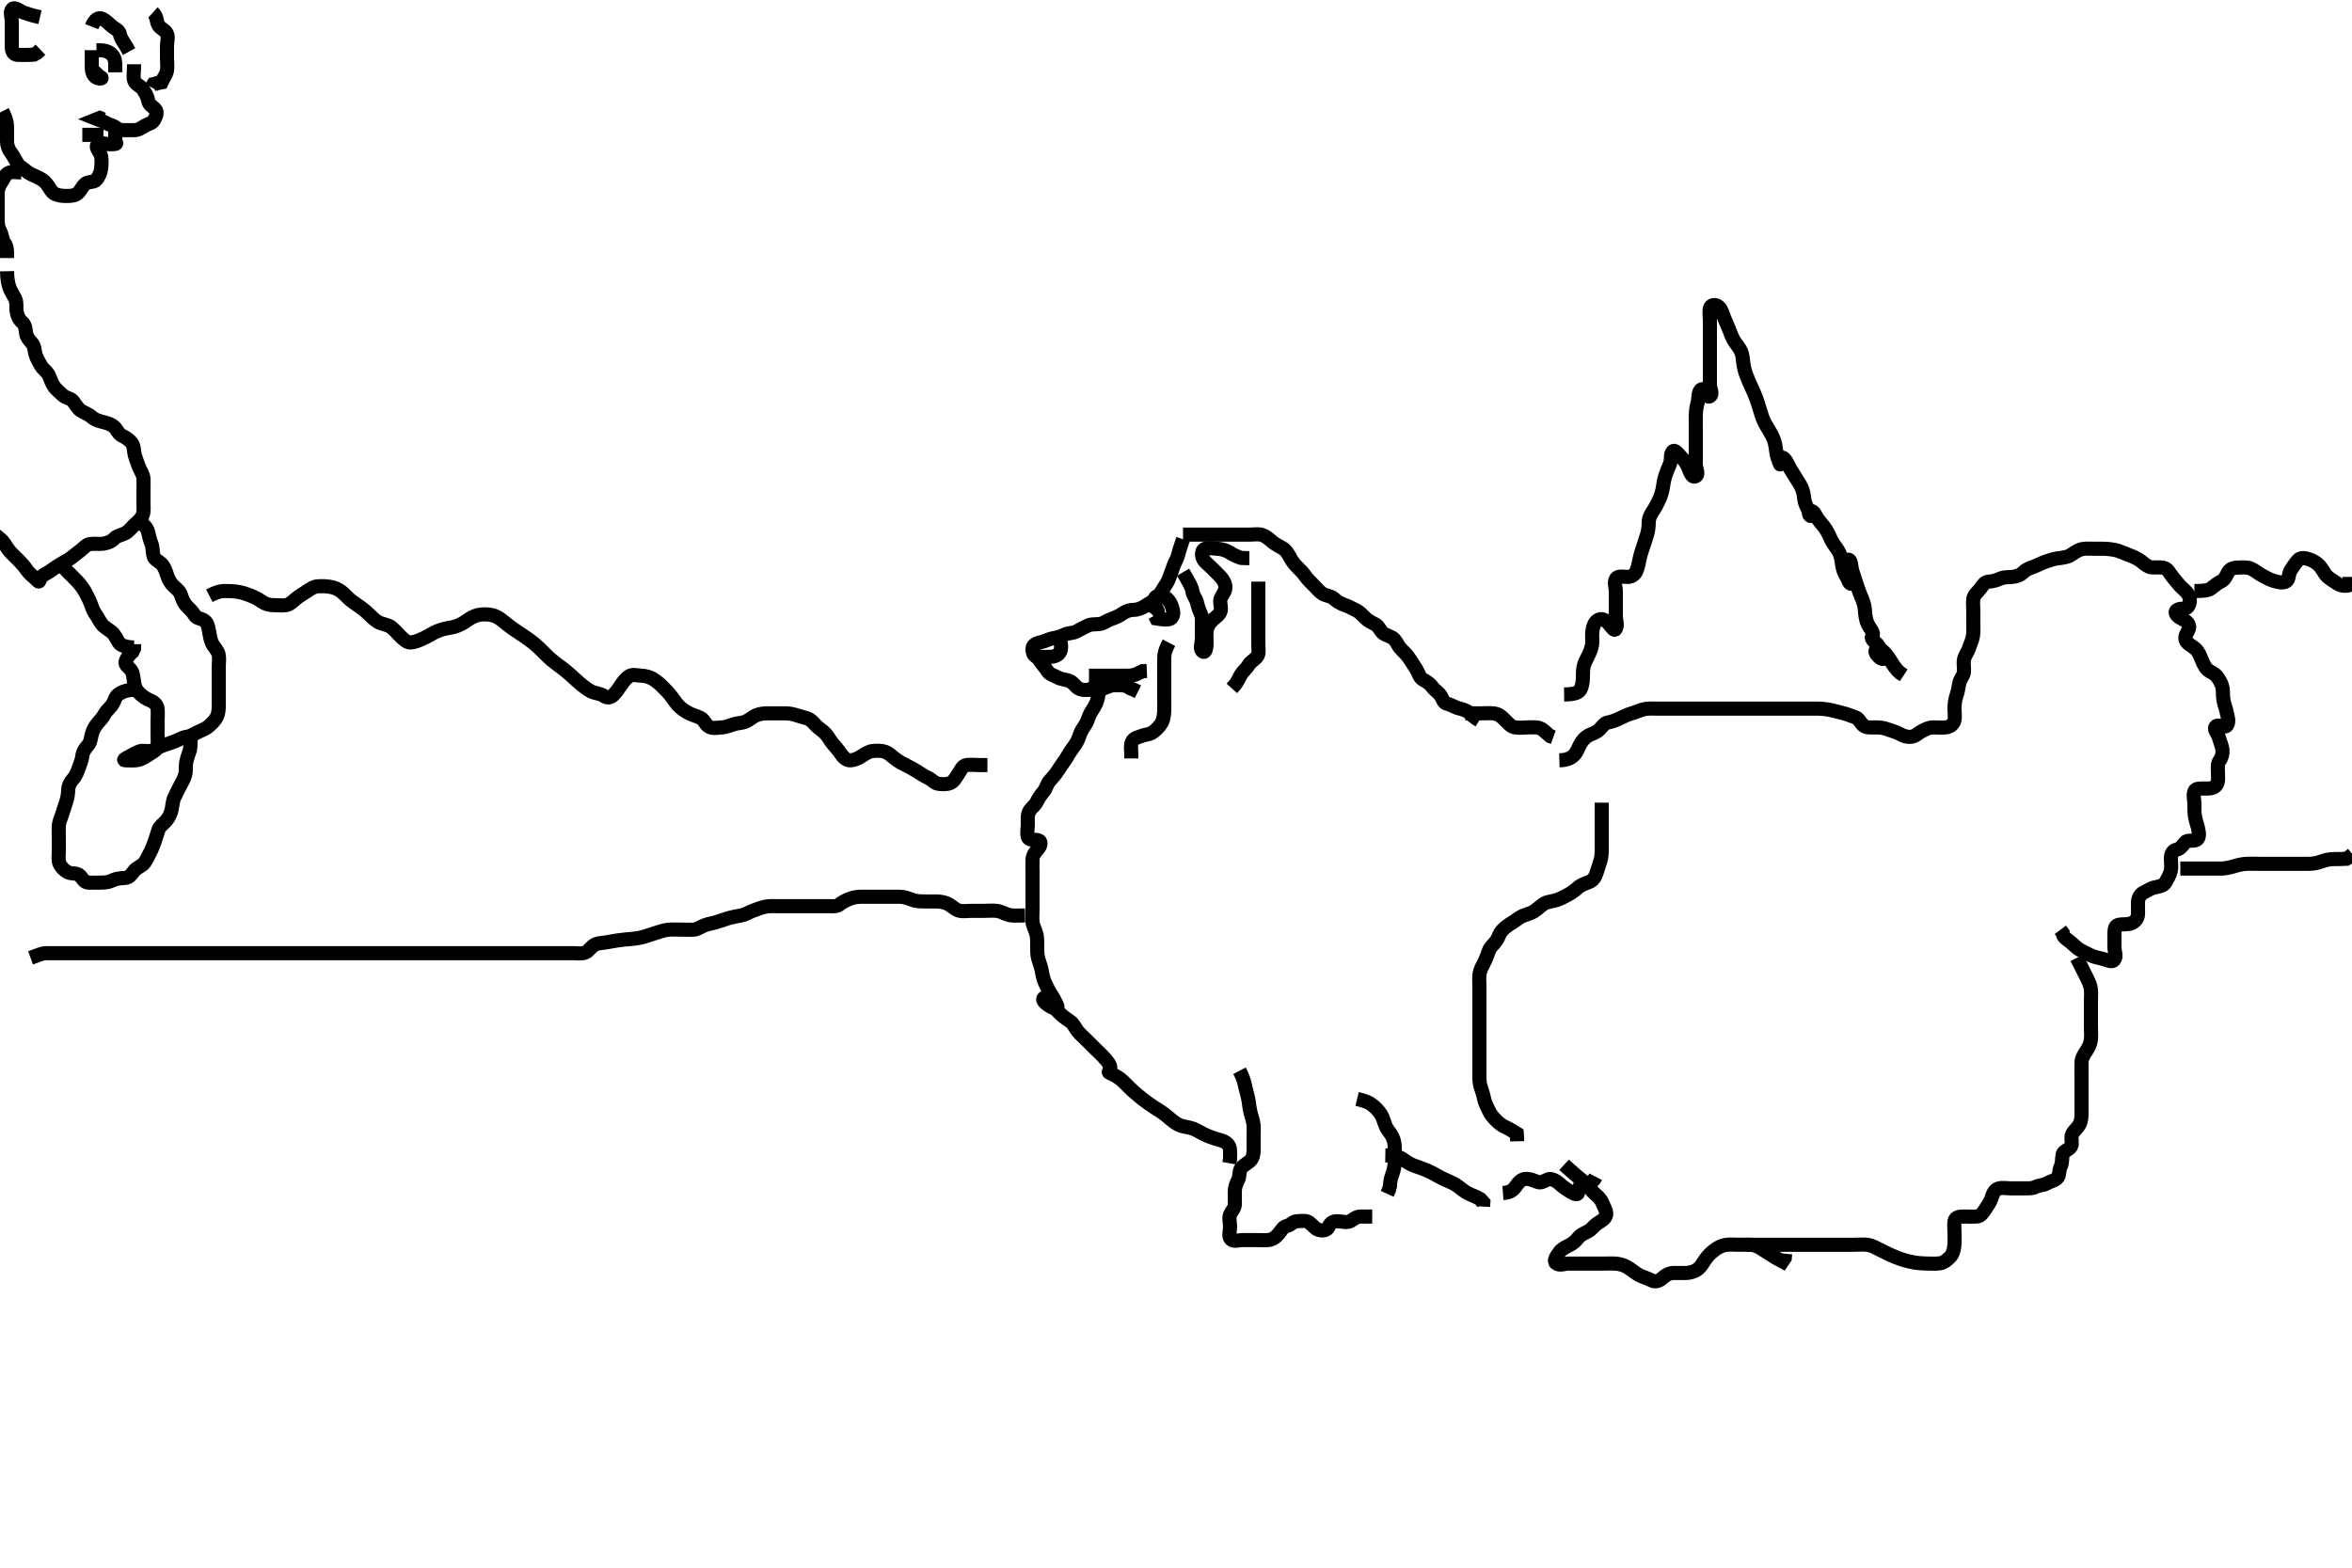 <svg width="500" height="333.333" xmlns="http://www.w3.org/2000/svg" xmlns:svg="http://www.w3.org/2000/svg" xmlns:xlink="http://www.w3.org/1999/xlink">
 <!-- Created with SVG-edit - http://svg-edit.googlecode.com/ -->
 <g display="inline" class="layer">
  <title>Layer 1</title>
  <path t="0,179,186,186,195,203,203,211,211,219,226,226,587,587,707,707,882,882,921,921,929,1059,1131,1194,1195,1290,1290,1306,1322,1323,1395,1443,1443,1467,1490,1514,1515,1602,1650,1700,1700,1771,1826,1962,1962,1994,1994,2498,2738,2778,2818,2833,2857,2857,2881,2969,3018,3043,3201,3258,3267,3275,3282" d="M251.5,114.667C250.925,116.303 250.655,117.165 250.447,118.014C250.223,118.931 249.682,119.671 249.447,120.424C249.166,121.325 248.847,122.012 248.553,122.909C248.273,123.765 247.766,124.405 247.2,125.319C246.778,126.001 246.354,126.84 245.743,127.362C245.07,127.937 244.299,128.227 243.385,128.865C242.786,129.284 241.9,129.656 241,129.667C240.1,129.677 239.317,129.978 238.615,130.468C237.866,130.99 237.151,131.305 236.257,131.614C235.298,131.946 234.732,132.511 233.864,132.656C232.861,132.823 232.113,132.622 231.257,133.019C230.345,133.443 229.528,133.878 228.9,134.241C228.13,134.687 227.143,134.53 226.3,134.951C225.638,135.281 224.788,135.55 223.864,135.703C222.991,135.847 222.308,136.311 221.3,136.545C220.552,136.719 219.557,137.018 219.5,137.867C219.439,138.764 219.782,139.624 220.6,139.667C221.499,139.714 222.3,139.685 223.2,139.667C224.101,139.649 225.098,139.338 225.415,138.467C225.723,137.617 225.5,136.667 225.333,135.833L224.584,135.951L224.064,136.641" id="svg_1" stroke-width="3" stroke="#000" fill="none"/>
  <path t="4221,4322,4347,4426,4426,4490,4594,4618,4627,4627,4675,4818,4818,4834,4930,4962,5139,5139,5170,5171,5218,5426,5450,5634" d="M220.5,139.667C221.584,141.381 222.25,141.949 222.667,142.667C223.087,143.392 224.032,143.601 224.8,144.019C225.641,144.477 226.539,144.49 227.3,144.752C228.08,145.02 228.608,145.998 229.3,146.381C230.124,146.839 231.1,146.667 232.021,146.667C232.984,146.666 233.723,146.771 234.615,146.383C235.356,146.06 236.2,145.671 237.1,145.667L238,145.667L238.9,145.667" id="svg_2" stroke-width="3" stroke="#000" fill="none"/>
  <path t="6995,7498,7618,7666,7770,7835,7858,7867,7891,7937,7938,7953,8258,8314,8322,8434,8546,8555,8555,8587,8595,8603,8614,8620,8635,8650,8714,8714,8722,8778,8867,8899,8899,8978,8979,9002,9003,9026,9042,9043,9052,9052,9067,9106,9107,9122,9146,9147,9156,9170,9193,9193,9242,9250,9258,9258,9266,9274,9289,9297,9313,9361,9361,9377,9402,9402,9418,9418,9434,9434,9547,9555,9564,9564,9571,9579,9596,9626,9643,9650,9666,9683,9842,9842,9850,9850,9857,9865,9865,10034,10035" d="M251.5,113.667C253.3,113.667 254.2,113.667 255.1,113.667C255.9,113.667 256.9,113.667 257.8,113.667C258.7,113.667 259.6,113.667 260.5,113.667C261.3,113.667 262.2,113.667 263.1,113.667C264,113.667 264.9,113.667 265.8,113.667C266.7,113.667 267.538,113.493 268.3,113.752C269.188,114.054 269.86,114.674 270.525,115.241C271.087,115.721 271.896,116.099 272.699,116.583C273.443,117.031 273.859,117.819 274.216,118.467C274.692,119.33 275.161,119.969 275.785,120.584C276.374,121.164 276.957,121.715 277.5,122.5C277.965,123.172 278.7,123.867 279.2,124.367C279.9,125.067 280.533,125.858 281.136,126.231C281.916,126.713 282.841,126.656 283.551,127.277C284.266,127.903 284.858,128.291 285.864,128.641C286.706,128.935 287.332,129.307 288.2,129.719C289.037,130.117 289.598,130.769 290.2,131.367C290.897,132.059 291.666,132.39 292.5,132.833C293.134,133.17 293.434,134.23 294.111,134.692C294.841,135.191 295.88,135.349 296.416,135.952C296.994,136.602 297.203,137.368 297.9,138.067C298.599,138.768 299.139,139.276 299.7,140.151C300.131,140.822 300.664,141.601 301.064,142.256C301.59,143.118 301.765,144.098 302.5,144.5C303.236,144.902 303.979,145.328 304.475,146.056C304.928,146.722 305.728,147.147 306.216,147.836C306.724,148.552 306.787,149.488 307.7,149.668C308.501,149.826 309.235,150.392 310.153,150.614C310.836,150.779 311.743,151.024 312.5,151.667L313.021,152.167L313.821,152.767L314.479,153.167" id="svg_3" stroke-width="3" stroke="#000" fill="none"/>
  <path t="12259,12378,12627,12651,12898,12898,12914,12931,12948,12948,13105,13106,13177,13177,13241,13274,13274,13315,13841,13841" d="M244.5,128.667C246.064,129.277 246.362,130.224 246,129.625C245.477,128.761 245.04,127.785 245.614,127.024C246.101,126.378 247.414,126.72 247.979,127.208C248.734,127.86 249.076,128.658 249.333,129.667C249.528,130.43 249.381,131.497 248.5,131.667C247.756,131.81 246.852,131.662 245.833,131.5L245.503,130.865" id="svg_4" stroke-width="3" stroke="#000" fill="none"/>
  <path t="16308,16354,16354,16362,16362,16371,16371,16379,16379,16387,16387,16394,16394,16402,16402,16417,16418,16427,16427,16434,16442,16457,16474,16474,16474,16602,16611,16635,16644,16645,16662,16669" d="M248.5,136.667C247.536,138.503 247.501,139.268 247.5,140.267C247.499,141.067 247.5,142.067 247.5,142.867C247.5,143.867 247.5,144.667 247.5,145.667C247.5,146.456 247.5,147.5 247.5,148.292C247.5,149.152 247.521,150.071 247.499,151.067C247.481,151.867 247.36,152.904 246.979,153.625C246.58,154.381 245.907,155.033 245.278,155.545C244.512,156.169 243.69,156.131 242.984,156.383C242.038,156.72 240.989,156.897 240.622,157.767C240.268,158.603 240.5,159.467 240.5,160.367L240.5,161.267" id="svg_5" stroke-width="3" stroke="#000" fill="none"/>
  <path t="17979,18162,18179,18187,18203,18203,18214,18233,18266,18274,18274,18290,18306,18322,18339,18347,18387,18570,18619,18635,18645,18651,18667,18668,18802,18826,18827,18842,18852,18898,18906,18931,18941,19194,19202,19210,19218,19219,19227,19227,19227,19235,19247,19247,19370,19371,19394,19411,19419,19429,19435,19436,19436,19445,19445,19451,19451,19462,19468,19478" d="M251.5,121.667C252.889,124.031 253.375,124.871 253.5,125.767C253.627,126.673 254.255,127.206 254.479,128.167C254.683,129.044 254.942,129.778 255.333,130.667C255.623,131.324 255.5,132.267 255.5,133.167C255.5,134.067 255.5,134.967 255.5,135.867C255.5,136.767 254.928,138.107 255.721,138.545C256.386,138.912 256.5,137.467 256.5,136.567C256.5,135.667 256.374,134.851 256.557,133.91C256.737,132.987 257.2,132.371 257.889,131.728C258.496,131.162 259.318,130.672 259.499,129.865C259.695,128.988 259.185,128 259.521,127.188C259.828,126.445 260.526,125.806 260.5,124.833C260.479,124.038 260.077,123.327 259.479,122.667C258.999,122.136 258.136,121.303 257.5,120.667C256.9,120.067 256.169,119.559 255.785,118.867C255.328,118.042 255.491,116.855 256.204,116.671C257.142,116.43 258.043,116.645 258.751,116.677C259.734,116.722 260.69,117.024 261.383,117.468C262.153,117.962 262.847,118.309 263.864,118.631L264.7,118.667L265.6,118.667" id="svg_6" stroke-width="3" stroke="#000" fill="none"/>
  <path t="20059,20121,20130,20138,20138,20147,20147,20155,20163,20171,20171,20179,20187,20195,20202,20210,20218,20234,20234,20251,20260,20260,20266,20276,20276,20282,20298,20322,20322" d="M267.5,123.667C267.5,124.468 267.5,125.303 267.5,126.324C267.5,127.071 267.5,128.065 267.5,128.831C267.5,129.91 267.5,130.767 267.5,131.667C267.5,132.467 267.5,133.367 267.5,134.267C267.5,135.167 267.5,136.067 267.5,136.967C267.5,137.867 267.702,138.85 267.329,139.467C266.861,140.243 265.845,140.673 265.452,141.367C264.993,142.175 264.192,142.788 263.785,143.467C263.344,144.203 263.064,145.067 262.4,145.767L261.857,146.367" id="svg_7" stroke-width="3" stroke="#000" fill="none"/>
  <path t="22451,22466,22475,22475,22483,22490,22490,22499,22499,22506,22515,22516,22531,22532,22555,22555,22571,22571,22587,22587,22595,22595,22602,22603,22610,22618,22626,22627,22634,22643,22643,22650,22666,22666,22698,22698,22730,22738,22794,22827,22835,22867,23026,23042,23050,23051,23066,23266,23275,23292,23292,23299,23310,23315,23323,23330,23339,23355,23491,23491,23499,23515,23532,23539,23770,23770,23778,23779,23787,23787,23795,23795,23803,23803,23811,23811,23811,23819,23819,23828,23829,23837,23837,23844,23954,23962,23970,23971,23980,23980,24074,24082,24092,24099,24099,24100,24108,24108,24115,24115,24123,24124,24346,24354,24354,24362,24363,24363,24371,24371,24371,24378,24387,24387,24506,24515,24626,24626,24626,24634,24635,24635,24643,24643,24643,24644,24650,24651,24651,24651,24660,24660,24660,24890,24890,24890,24898,24899,24899,24906,24907,24914,24915,24915,24915,24923,24923,24923,24923,25306,25306,25466,25579,25579,25595,25770" d="M233.5,147.667C233.415,148.553 233.102,149.513 232.699,150.183C232.245,150.936 231.655,151.776 231.416,152.552C231.176,153.33 230.811,154.024 230.204,154.91C229.68,155.676 229.507,156.447 229.143,157.319C228.843,158.036 228.179,158.898 227.8,159.419C227.164,160.294 226.834,161.037 226.3,161.783C225.829,162.441 225.315,163.159 224.9,163.841C224.32,164.794 223.729,165.299 223.111,166.067C222.51,166.812 222.373,167.699 221.889,168.267C221.254,169.012 220.723,169.805 220.416,170.467C220.013,171.336 219.16,171.782 218.785,172.552C218.36,173.427 218.501,174.183 218.5,175.256C218.499,176.167 218.249,177.104 218.505,177.962C218.731,178.725 219.823,178.468 220.699,178.668C221.499,178.851 221.232,179.882 220.699,180.467C220.042,181.186 219.543,181.864 219.5,182.767C219.457,183.666 219.5,184.467 219.5,185.367C219.5,186.267 219.5,187.167 219.5,188.067C219.5,188.967 219.5,189.867 219.5,190.767C219.5,191.667 219.5,192.467 219.5,193.367C219.5,194.267 219.402,195.173 219.511,196.077C219.622,197.006 220.081,197.663 220.333,198.667C220.528,199.443 220.499,200.5 220.5,201.292C220.501,202.152 220.462,202.894 220.721,203.867C220.939,204.685 221.349,205.664 221.475,206.467C221.6,207.264 221.841,208.274 222.111,208.867C222.572,209.88 222.954,210.674 223.5,211.5C223.943,212.171 224.32,212.905 224.721,213.766C225.084,214.544 224.305,214.56 223.685,214.231C222.783,213.75 221.208,212.737 221.961,212.139C222.23,211.926 222.911,213.077 223.667,213.833C224.153,214.319 224.667,214.849 225.479,215.645C225.995,216.151 226.844,216.731 227.479,217.167C228.289,217.723 228.508,218.521 229.111,219.267C229.641,219.922 230.257,220.424 230.985,221.152C231.521,221.688 232.101,222.268 232.899,223.065C233.479,223.646 234.058,224.141 234.738,224.91C235.376,225.631 236.096,226.343 236.039,227.231C236.003,227.782 235.29,227.879 236.062,228.208C236.564,228.422 237.602,228.958 238.264,229.503C238.92,230.042 239.696,230.871 240.109,231.271C240.766,231.909 241.26,232.365 242.143,233.088C242.798,233.624 243.493,234.155 244.195,234.657C245.158,235.346 245.737,235.686 246.458,236.146C247.511,236.817 248.093,237.328 248.7,237.841C249.491,238.511 250.069,238.975 250.9,239.305C251.677,239.613 252.549,239.597 253.667,240C254.204,240.194 255.035,240.701 255.662,241.018C256.656,241.522 257.379,241.789 258.104,242.031C259.13,242.373 260.103,242.51 260.781,243.067C261.57,243.714 261.5,244.667 261.5,245.552L261.489,246.481L261.333,247.333" id="svg_8" stroke-width="3" stroke="#000" fill="none"/>
  <path t="26267,26291,26291,26299,26299,26299,26310,26310,26315,26315,26316,26326,26327,26332,26332,26340,26402,26410,26410,26427,26450,26466,26483,26493,26493,26516,26523,26539,26554,26555,26571,26587,26594,26619,26674,26714,26754,26763,26794,26818,27066,27090,27098,27116,27116,27139,27274,27282,27291,27362,27491,27507,27515,27515,27531,27539,27618,27626,27674,27682,27698,27707,27707,27715,27818,27819,27850,27850,27874,27978,28146,28162,28162,28171,28234,28402,28418,28731,28738,28747,28754,28754" d="M263.5,227.667C264.475,229.513 264.554,230.36 264.784,231.351C264.975,232.173 265.254,232.976 265.416,233.983C265.526,234.663 265.652,235.837 265.853,236.615C265.99,237.148 266.396,238.325 266.479,239.146C266.564,239.984 266.5,240.841 266.5,241.781C266.5,242.767 266.5,243.667 266.5,244.467C266.5,245.367 266.381,246.142 265.853,246.719C265.219,247.411 264.356,247.697 263.857,248.371C263.343,249.065 263.595,250.111 263.216,250.867C262.78,251.734 262.501,252.467 262.5,253.367C262.499,254.267 262.502,255.167 262.5,256.067C262.498,256.962 261.829,257.474 261.521,258.188C261.172,258.995 261.5,259.967 261.5,260.867C261.5,261.767 261.066,262.899 261.667,263.5C262.268,264.101 263.3,263.667 264.2,263.667C265.1,263.667 266,263.667 266.9,263.667C267.8,263.667 268.704,263.749 269.6,263.666C270.511,263.583 271.157,263.109 271.796,262.367C272.441,261.616 272.732,260.849 273.6,260.666C274.392,260.5 274.856,259.695 275.701,259.667C276.666,259.634 277.61,259.426 278.332,259.952C279.037,260.466 279.486,261.239 280.333,261.5C281.172,261.758 282.152,261.635 282.475,260.816C282.819,259.942 283.5,259.667 284.3,259.667C285.2,259.667 286.203,260.065 287.064,259.631C287.763,259.278 288.301,258.668 289.2,258.667L290.136,258.667L290.985,258.667L291.711,258.667" id="svg_9" stroke-width="3" stroke="#000" fill="none"/>
  <path t="29492,29538,29538,29546,29555,29555,29563,29563,29571,29571,29579,29595,29595,29603,29603,29611,29682,29698,29715,29715,29731,29731,29742,29742,29755,29763,29763" d="M288.5,233.667C290.325,234.103 291.06,234.41 291.864,235.067C292.541,235.62 293.142,236.274 293.6,236.988C294.019,237.643 294.259,238.685 294.584,239.465C294.909,240.244 295.642,240.966 295.979,241.667C296.438,242.619 296.498,243.362 296.5,244.267C296.502,245.167 296.518,246.078 296.5,246.988C296.482,247.878 296.29,248.871 296,249.646C295.679,250.505 295.511,251.256 295.479,252.188L295.279,252.988L294.889,253.841" id="svg_10" stroke-width="3" stroke="#000" fill="none"/>
  <path t="31642,31722,31730,31754,31754,31778,31778,31786,31786,31825,31842,31842,31938,32146,32155,32194,32210,32210,32218,32219,32226,32354,32354" d="M311.5,151.667C313.3,151.667 314.136,151.667 314.985,151.667C315.905,151.667 316.907,151.588 317.664,151.703C318.636,151.85 319.198,152.369 319.9,153.067C320.602,153.764 321.151,154.464 322,154.646C322.88,154.834 323.8,154.667 324.701,154.667C325.667,154.667 326.539,154.542 327.333,154.833C328.156,155.136 328.7,155.865 329.5,156.5L330.215,156.751" id="svg_11" stroke-width="3" stroke="#000" fill="none"/>
  <path t="32891,33010,33018,33050,33050,33058,33067,33170,33179,33187,33187,33194,33204,33219,33250,33250,33259,33259,33266,33266,33266,33282,33290,33290,33298,33298,33314,33314,33483,33491,33491,33499,33499,33499,33499,33508,33508,33508,33516,33516,33516,33524,33524,33524,33524,33532,33532,33532,33542,33543,33543,33543,33547,33547,33548,33548,33556,33556,33556,33573,33573,33573,33690,33698,33698,33706,33706,33706,33714,33714,33715,33715,33725,33731,33731,33742,33743,33759,33954,33962,33971,33971,33986,33987,33994,33995,34010,34123,34131,34131,34141,34155,34163,34259,34259,34274,34282,34362,34362,34522,35434,35434,35442,35450,35458,35467,35467,35482,35483,35483,35499,35514,35530,35643,35643,35655,35659,35668,35682,35690,35690,35714,35714,35730,35730,35739,35754,35786,35786,35883,35891,35907,35962,35994,35995,36003,36020,36146,36154,36154,36170,36170,36178,36178,36187,36194,36194,36298,36306,36307,36315,36315,36325,36341,36341,36348,36348,36348,36357,36358,36372,36372,36522,36522,36530,36538,36547,36547,36547,36547,36555,36555,36555,36562,36562,36562,36571,36571,36578,36594,36594,36594,36698,36698,36706,36715,36723,36740,36756,36756,36756,36898,36899,36906,37010,37034,37058,37298,37307,37315,37315,37323,37332,37507,37658,37658,37666,37666,37674,37674,37683,37683,37691,37691,37691,37700,37700,37707,37708,37716,37962,37963,37970,37979,37979,37989,37990,37990,38003,38003,38011,38098,38106,38106,38219,38235,38235,38251,38251,38269,38269,38270,38378,38499,38507,38515,38530,38602,38611,38627,38636,38636,38714,38714,38722,38730,38740,38742,38747,38758,38758,38759,38771,38772,38772,38850,38859,38867,38868,39002,39098,39114,39194,39195,39210,39227,39236,39236,39322,39426,39538,39547,39578,39579,39634,39658,39675,39762,39763,39810,39826,39835,39842,39851,39852,39954,39963,39963,39978,39979,40042,40052,40058,40059,40068,40274,40274,40386,40387,40402,40411,40411,40419,40420,40427,40427,40436,40436,40437,40443,40444,40452,40458,40522,40746,40754" d="M331.5,161.667C333.2,161.609 334.031,161.176 334.699,160.467C335.241,159.89 335.491,159.048 335.925,158.267C336.381,157.447 336.904,156.819 337.7,156.383C338.348,156.027 339.334,155.786 339.979,155.146C340.623,154.506 341.072,153.761 341.721,153.641C342.703,153.461 343.503,153.153 344.5,152.667C345.098,152.375 345.83,151.983 346.747,151.719C347.656,151.459 348.473,151.088 349.333,150.833C350.107,150.604 351.153,150.667 351.847,150.667C352.875,150.667 353.822,150.667 354.542,150.667C355.667,150.667 356.457,150.667 357.021,150.667C357.901,150.667 359.1,150.667 360,150.667C360.6,150.667 361.8,150.667 362.7,150.667C363.3,150.667 364.5,150.667 365.4,150.667C366,150.667 366.9,150.667 368.101,150.667C368.711,150.667 369.657,150.667 370.667,150.667C371.384,150.667 372.125,150.667 373.247,150.667C374.333,150.667 375.015,150.667 375.979,150.667C376.595,150.667 377.8,150.667 378.689,150.667C379.264,150.667 380.333,150.667 381.253,150.667C382.013,150.667 383,150.667 383.987,150.667C384.747,150.667 385.667,150.654 386.457,150.671C387.311,150.689 388.503,150.818 389.097,150.951C389.964,151.144 390.732,151.373 391.839,151.641C392.823,151.88 393.483,152.214 394.478,152.545C395.203,152.786 395.411,153.623 396.111,154.231C396.786,154.817 397.821,154.666 398.675,154.667C399.616,154.667 400.393,154.728 401.325,155.092C402.023,155.365 403.018,155.588 403.8,156.019C404.544,156.429 405.262,156.755 406.315,156.656C407.177,156.575 407.763,155.882 408.5,155.5C409.254,155.109 410,154.677 410.911,154.667C411.821,154.656 412.679,154.753 413.615,154.665C414.511,154.582 415.298,154.011 415.479,153.167C415.668,152.286 415.489,151.362 415.5,150.5C415.51,149.646 415.641,148.658 415.925,147.877C416.192,147.143 416.344,146.173 416.511,145.267C416.663,144.435 417.412,143.68 417.496,142.967C417.6,142.073 417.343,141.151 417.511,140.267C417.69,139.321 418.318,138.662 418.553,137.91C418.835,137.004 419.23,136.281 419.415,135.268C419.552,134.511 419.5,133.552 419.5,132.567C419.5,131.667 419.5,130.867 419.5,129.967C419.5,129.067 419.357,128.154 419.511,127.267C419.655,126.433 420.389,125.942 420.979,125.167C421.538,124.432 421.861,123.715 422.821,123.666C423.674,123.623 424.442,123.372 425.253,123.019C426.121,122.642 426.854,122.776 427.875,122.656C428.838,122.543 429.563,122.244 430.257,121.567C430.925,120.916 431.723,120.755 432.478,120.445C433.25,120.129 434.146,119.671 434.987,119.383C435.756,119.119 436.664,118.815 437.448,118.719C438.237,118.623 439.382,118.492 439.979,118.146C440.863,117.633 441.461,117.075 442.478,116.788C443.178,116.591 444.1,116.667 445.062,116.667C446,116.667 446.863,116.662 447.521,116.688C448.2,116.714 449.468,116.852 450.239,117.103C450.96,117.338 451.922,117.764 452.715,118.067C453.491,118.364 454.558,118.831 455.079,119.267C455.85,119.912 456.659,120.55 457.336,120.631C458.097,120.722 459.119,120.531 460.015,120.752C460.897,120.97 461.266,121.965 461.784,122.583C462.35,123.256 462.808,123.855 463.361,124.492C463.831,125.033 464.768,125.672 465.213,126.465C465.676,127.289 465.636,128.381 465.064,129.056C464.531,129.685 463.158,129.158 462.622,129.888C462.16,130.517 463.211,131.296 464,131.667C464.897,132.088 465.608,132.809 465.333,133.667C465.103,134.386 464.377,135.185 464.619,136.014C464.868,136.868 465.761,137.154 466.615,137.869C467.261,138.411 467.606,139.207 467.9,139.917C468.207,140.659 468.62,141.774 469.257,142.358C469.91,142.957 470.805,143.123 471.39,143.967C471.884,144.678 472.345,145.435 472.489,146.303C472.629,147.142 472.48,147.923 472.721,149.088C472.887,149.89 473.2,150.644 473.379,151.524C473.546,152.349 473.964,153.426 473.428,154.231C472.937,154.967 471.316,153.68 470.919,154.667C470.68,155.259 471.459,155.904 471.721,156.867C471.944,157.684 472.379,158.66 472.464,159.456C472.541,160.178 472.338,161.097 471.853,161.719C471.344,162.371 471.5,163.367 471.5,164.267C471.5,165.167 471.683,166.163 471.215,166.865C470.685,167.661 469.743,167.664 468.847,167.667C467.984,167.669 466.81,167.531 466.521,168.208C466.151,169.075 466.5,170.014 466.5,170.914C466.5,171.833 466.49,172.712 466.585,173.353C466.735,174.358 467.022,175.14 467.216,175.897C467.495,176.987 467.676,178.204 466.931,178.581C466.229,178.937 465.007,178.524 464.525,179.103C463.923,179.825 463.501,180.507 462.7,180.665C461.787,180.846 461.51,181.687 461.5,182.5C461.489,183.362 461.665,184.286 461.479,185.167C461.3,186.014 460.777,186.832 460.333,187.667C459.997,188.301 458.986,188.514 458.1,188.677C457.269,188.83 456.469,189.419 455.8,189.719C454.971,190.092 454.529,190.965 454.5,191.867C454.471,192.766 454.551,193.668 454.5,194.467C454.443,195.372 453.816,196.032 453.091,196.309C452.133,196.677 451.305,196.414 450.262,196.671C449.495,196.86 449.5,197.988 449.5,198.667C449.5,199.645 449.5,200.667 449.5,201.424C449.5,202.319 450.032,203.397 449.438,204.104C448.913,204.727 447.989,204.109 446.833,203.833C446.027,203.641 445.171,203.463 444.479,203.146C443.488,202.692 442.696,202.292 442.157,201.967C441.231,201.408 440.777,200.779 440,200.188C439.266,199.628 438.536,199.231 438.496,198.371L438,197.708" id="svg_12" stroke-width="3" stroke="#000" fill="none"/>
  <path t="42228,42251,42251,42257,42258,42268,42268,42283,42338,42354,42363,42372,42395,42395,42395,42405,42405,42411,42427,42438,42439,42444,42444,42451,42460,42468,42468,42475,42475,42483,42491,42506,42507,42515,42523,42539,42539,42620,42628,42644,42652,42667,42771,42811,42899,42987,42988,43004,43012,43023,43023,43036,43107,43139,43179,43188,43211,43222,43427,43435,43436,43444,43452,43459,43468,43515,43523,43523,43676,43676,43700,43708,43723,43723,43795,43796,43835,43844,43844,43852,43859,43859,43955,43956,43971,43972,43979,43980,43989,44003,44004,44035,44035,44050,44067,44067,44074,44074,44083,44083,44083,44083,44090,44090,44091,44091,44099,44099,44099,44099,44099,44106,44106,44107,44316,44356,44364,44373,44373,44380,44381,44501,44507,44516,44516,44523,44523,44532,44532,44539,44539,44556,44627,44634,44635,44643,44655,44655,44675,44675,44691,44700,44707,44714" d="M441.5,203.667C442.8,206.267 443.204,207.065 443.6,207.867C443.983,208.644 444.412,209.489 444.496,210.362C444.582,211.263 444.5,212.167 444.5,213.067C444.5,213.967 444.5,214.868 444.5,215.833C444.5,216.503 444.5,217.268 444.5,218.456C444.5,219.181 444.6,220.152 444.489,221.077C444.378,222.005 444.027,222.696 443.5,223.5C443.059,224.173 442.529,224.965 442.5,225.868C442.469,226.833 442.5,227.667 442.5,228.645C442.5,229.362 442.5,230.267 442.5,231.188C442.5,232.151 442.5,232.841 442.5,233.91C442.5,234.767 442.5,235.667 442.5,236.467C442.5,237.367 442.503,238.287 442.075,239.067C441.624,239.888 440.888,240.404 440.536,241.103C440.102,241.964 440.683,243.043 440.279,243.766C439.866,244.504 438.69,244.658 438.504,245.428C438.296,246.295 438.477,247.21 438.075,248.031C437.649,248.901 437.889,250.014 437.279,250.545C436.609,251.127 435.891,251.174 435.143,251.609C434.413,252.035 433.463,251.993 432.7,252.383C431.947,252.767 431,252.667 430.1,252.667C429.2,252.667 428.299,252.667 427.333,252.667C426.5,252.667 425.63,252.468 424.805,252.724C423.935,252.993 423.612,253.988 423.333,254.833C423.11,255.509 422.47,256.479 422.021,257.146C421.55,257.845 421.063,258.597 420.315,258.656C419.256,258.74 418.333,258.667 417.5,258.667C416.667,258.667 415.645,258.719 415.5,259.667C415.385,260.415 415.5,261.319 415.5,262.183C415.5,263.167 415.564,263.993 415.464,264.877C415.351,265.877 415.121,266.745 414.5,267.333C413.794,268.002 413.265,268.469 412.428,268.61C411.677,268.735 410.5,268.676 409.595,268.662C408.979,268.652 408.01,268.611 406.978,268.445C406.239,268.326 405.473,268.146 404.695,267.905C403.49,267.532 402.698,267.192 401.921,266.841C401.168,266.501 400.472,266.149 399.543,265.688C398.783,265.312 398.013,264.833 397.021,264.688C396.11,264.554 395.299,264.667 394.333,264.667C393.5,264.667 392.522,264.667 391.701,264.667C390.8,264.667 389.979,264.667 389.015,264.667C388.289,264.667 387.3,264.667 386.5,264.667C385.5,264.667 384.711,264.667 383.667,264.667C382.805,264.667 381.9,264.667 381.089,264.667C380.179,264.667 379.325,264.667 378.385,264.667C377.4,264.667 376.615,264.667 375.675,264.667C374.984,264.667 373.911,264.667 373,264.667L372.1,264.667L371.299,264.667" id="svg_13" stroke-width="3" stroke="#000" fill="none"/>
  <path t="45805,45828,45828,45835,45836,45844,45844,45853,45853,45859,45859,45859,45867,45867,45874,45874,45882,45883,45891,45891,45898,45907,45907,45914,45914,45922,45922,45922,45930,45930,45938,45938,45938,45946,45946,45954,45954,45970,45986,45986,46003,46003,46018,46018,46026,46034,46041,46042,46058,46066,46066,46073,46074,46074,46089,46099,46114,46115,46131,46131,46139,46155,46170,46170,46251,46259,46277,46284,46284,46291,46299,46306,46306,46314,46322,46330,46330,46338,46339,46346,46354,46378,46378,46386,46386,46410,46410,47244,47251,47251,47260,47268,47268,47276,47323,47355,47371,47378,47378" d="M340.5,170.667C340.5,173.467 340.5,174.267 340.5,175.267C340.5,176.067 340.5,177.067 340.5,177.867C340.5,178.867 340.504,179.667 340.5,180.667C340.498,181.267 340.512,182.085 340.216,183.065C339.979,183.849 339.643,184.798 339.416,185.551C339.127,186.507 338.677,187.239 337.675,187.605C337.012,187.848 336.024,188.191 335.4,188.767C334.746,189.37 334.022,189.879 333.289,190.267C332.507,190.68 331.723,191.118 330.9,191.381C329.921,191.694 329.06,191.693 328.3,192.109C327.659,192.461 327.142,193.077 326.101,193.78C325.542,194.158 324.482,194.426 323.701,194.751C322.922,195.075 322.177,195.764 321.5,196.167C320.665,196.663 319.989,197.135 319.301,197.867C318.759,198.443 318.584,199.333 318.064,200.067C317.506,200.854 316.799,201.344 316.5,202.188C316.223,202.971 315.981,203.688 315.5,204.667C315.112,205.457 314.667,206.156 314.521,207.146C314.4,207.963 314.5,208.988 314.5,209.667C314.5,210.645 314.5,211.465 314.5,212.367C314.5,213.303 314.5,214.151 314.5,215.014C314.5,216.031 314.5,216.867 314.5,217.767C314.5,218.667 314.5,219.467 314.5,220.367C314.5,221.303 314.5,222.151 314.5,223.014C314.5,224.031 314.5,224.868 314.5,225.833C314.5,226.667 314.5,227.645 314.5,228.362C314.5,229.267 314.466,230.204 314.784,231.152C315.033,231.893 315.364,232.869 315.5,233.646C315.65,234.503 316.111,235.239 316.475,236.067C316.82,236.852 317.301,237.467 318,238.167C318.699,238.866 319.315,239.344 320.1,239.692C320.918,240.054 321.699,240.583 322.443,241.028L322.5,241.833L322.521,242.667" id="svg_14" stroke-width="3" stroke="#000" fill="none"/>
  <path t="47997,48019,48020,48028,48028,48028,48038,48038,48044,48123,48123,48147,48147,48179,48188,48188,48195,48196,48206,48212,48227,48251,48283,48371,48387,48388,48403,48412,48579,48651,48668,48683,48693,48771,48772,48795,48804,48915,48995,49035,49067,49076,49077,49077,49084,49084,49091,49092,49102,49102,49107,49108,49116,49138,49139,49251,49275,49349,49349,49373,49380,49394,49410,49499,49499,49508,49508,49516,49516,49523,49523,49532,49532,49563,49563,49595,49611,49622,49622,49627,49628,49635,49635,49644,49644,49654,49654,49659,49708,49764,49780,49789,49859" d="M332.5,247.667C335.813,250.697 336.538,251.055 337.333,251.833C337.943,252.43 338.185,253.084 338.983,253.781C339.592,254.314 340.363,254.98 340.667,255.833C340.904,256.5 341.568,257.499 341.453,258.256C341.318,259.15 340.321,259.647 339.685,260.067C338.816,260.641 338.403,261.354 337.699,261.751C336.882,262.211 335.987,262.529 335.5,263.188C334.993,263.873 334.349,264.419 333.5,264.833C332.848,265.151 331.937,265.601 331.475,266.277C330.975,267.008 330.168,268.025 330.785,268.581C331.468,269.196 332.6,268.667 333.5,268.667C334.3,268.667 335.2,268.667 336.1,268.667C337,268.667 337.9,268.667 338.8,268.667C339.701,268.667 340.667,268.667 341.336,268.667C342.101,268.667 343.107,268.608 343.9,268.724C344.914,268.872 345.694,269.23 346.479,269.767C347.154,270.228 347.962,270.91 348.675,271.231C349.59,271.642 350.463,271.893 351.1,272.241C351.959,272.71 352.804,272.314 353.5,271.667C354.103,271.106 354.899,270.685 355.8,270.667C356.7,270.649 357.601,270.701 358.5,270.667C359.259,270.638 360.204,270.383 360.847,269.905C361.693,269.277 361.921,268.627 362.6,267.688C363.062,267.048 363.666,266.425 364.257,265.967C365.107,265.308 365.816,264.904 366.743,264.724C367.685,264.541 368.667,264.667 369.325,264.667C370.333,264.667 371.126,264.63 372.153,264.671C372.849,264.699 373.738,265.038 374.384,265.468C375.312,266.087 376.016,266.467 376.743,266.962C377.6,267.546 378.379,267.888 378.925,268.195L379.415,267.467L379.5,266.567" id="svg_15" stroke-width="3" stroke="#000" fill="none"/>
  <path t="50951,51011,51012,51020,51020,51020,51027,51028,51028,51028,51028,51037,51038,51038,51038,51043,51044,51044,51051,51052,51052,51067,51067,51067,51067,51322,51346,51508" d="M294.5,245.667C295.797,245.688 296.599,245.669 297.579,246.109C298.328,246.446 298.723,246.92 299.833,247.5C300.45,247.822 301.162,248.039 301.885,248.292C302.618,248.548 303.688,248.97 304.664,249.492C305.296,249.83 305.884,250.213 307.099,250.783C307.683,251.056 308.568,251.375 309.333,251.833C310.074,252.277 310.69,252.895 311.667,253.5C312.166,253.81 312.979,254.146 313.731,254.465L314.681,254.967L315.333,255.667L315.279,256.545" id="svg_16" stroke-width="3" stroke="#000" fill="none"/>
  <path t="51997,52147,52195,52195,52267,52276,52276,52292,52419,52420,52499,52539,52548,52548,52557,52564,52564,52579,52579,52692,52692,52756,52787,52796,52899,52916,52916,52922,52922" d="M319.5,253.667C321.2,253.552 321.779,252.944 322.3,252.149C322.781,251.416 323.485,250.727 324.3,250.668C325.256,250.598 326.141,251.049 326.847,251.314C327.725,251.643 328.364,250.998 329.21,250.728C329.822,250.534 330.873,251.093 331.5,251.667C332.145,252.257 332.825,252.761 333.5,253.167C334.483,253.758 335.296,254.263 335.479,253.625C335.775,252.595 335.715,251.728 336.6,251.667C337.498,251.605 338.3,251.496 338.9,250.784L339.2,250.201" id="svg_17" stroke-width="3" stroke="#000" fill="none"/>
  <path t="57439,57560,57595,57659,57675,57708,57716,57756,57780,57827,57851,57851,57875,57931,57963" d="M231.5,143.667C232.5,143.667 233.416,143.667 234.204,143.667C235.1,143.667 236,143.667 236.9,143.667C237.8,143.667 238.7,143.667 239.6,143.667C240.5,143.667 241.3,143.581 242.1,143.092L242.9,142.703L243.8,142.667" id="svg_18" stroke-width="3" stroke="#000" fill="none"/>
  <path t="59405,59555,59564,59565,59651,59660,59723,59828,59835,59859,59860,59870,59940" d="M231.5,146.667C232.521,146.167 233.322,145.755 234.196,145.671C235.096,145.585 236,145.667 236.9,145.667C237.8,145.667 238.7,145.668 239.6,145.888L240.2,146.314L241.1,146.692L241.9,147.092" id="svg_19" stroke-width="3" stroke="#000" fill="none"/>
  <path t="63813,63988,64003,64003,64003,64012,64012,64025,64025,64034,64034,64034,64042,64042,64058,64065,64074,64074,64156,64188,64188,64196,64205,64213,64220,64236,64332,64340,64351,64352,64352,64357,64357,64363,64363,64370,64379,64379,64452,64500,64516,64588,64604,64621,64628,64629,64629,64635,64636,64643,64643,64644,64658,64658,64658,64662,64662,64668,64803,64899,64907,64908,64908,64917,64918,64925,64925,64925,64936,64936,64936,64939,64939,64954,64954,65035,65043,65054,65054,65060,65070,65083,65084,65163,65172,65180,65180,65180,65187,65187,65187,65188,65196,65196,65198,65202,65202,65203,65211,65211,65211,65226,65226,65227,65330,65338,65347,65434,65442,65450,65451,65451,65459,65460,65460,65460,65467,65468,65468,65475,65475,65475,65482,65482,65482,65490,65491,65499,65507,65570,65579,65579,65587,65587,65587,65596,65596,65596,65602,65603,65603,65611,65611,65612,65619,65619,65620,65620,65626,65626,65626,65633,65634,65634,65634,65634,65642,65642,65642,65642,65650,65650,65650,65650,65658,65658,65658,65666,65666,65666,65682,65682,65682,65787,65795,65803,65882,65890,65898,65898,65907,65907,65908,65908,65917,65917,65917,65923,65923,65931,65931,66051,66051,66066,66130,66138,66149,66149,66149,66156,66156,66157,66162,66163,66163,66170,66170,66171,66178,66178,66179,66186,66186,66187,66194,66291,66299,66308,66308,66323,66354,66355,66386,66395,66395,66403,66403,66403,66411,66411,66411,66419,66419,66419,66427,66427,66427,66435,66435,66435,66450,66554,66635,66644,66651,66651,66652,66659,66660,66762,66771,66779,66779,66842,66850,66859,66867,66867,66875,66876,66882,66882,67074,67082" d="M332.5,147.667C334.325,147.645 335.423,147.407 335.853,146.795C336.322,146.128 336.467,145.068 336.496,144.267C336.531,143.267 336.457,142.449 336.721,141.467C336.887,140.851 337.314,140.073 337.796,139.071C338.152,138.328 338.471,137.425 338.5,136.567C338.53,135.667 338.374,134.851 338.557,133.91C338.737,132.987 339.034,132.114 339.9,131.739C340.724,131.382 341.528,132.043 342.075,132.692C342.609,133.328 343.196,134.271 343.464,133.759C343.97,132.79 343.5,131.867 343.5,131.067C343.5,130.067 343.5,129.267 343.5,128.268C343.5,127.503 343.5,126.552 343.5,125.667C343.5,124.867 343.03,123.807 343.557,123.024C344.018,122.34 345.201,122.698 346.1,122.667C347.002,122.635 347.633,122.017 347.889,121.38C348.264,120.452 348.42,119.467 348.584,118.699C348.757,117.889 349.018,117.124 349.301,116.264C349.597,115.366 349.909,114.494 350.143,113.681C350.44,112.644 350.481,111.869 350.5,110.967C350.519,110.066 350.975,109.284 351.5,108.5C351.934,107.852 352.314,107.072 352.699,106.267C353.078,105.473 353.387,104.468 353.5,103.646C353.591,102.982 353.765,101.977 354.021,101.167C354.281,100.344 354.711,99.358 354.979,98.708C355.397,97.696 355.013,96.672 355.557,96.024C356.05,95.436 356.808,96.593 357.3,97.099C358.028,97.847 358.494,98.451 358.857,99.319C359.157,100.036 359.613,101.66 360.415,101.293C361.291,100.892 360.5,99.652 360.5,98.845C360.5,97.667 360.5,96.767 360.5,96.167C360.5,95.267 360.5,94.067 360.5,93.467C360.5,92.567 360.5,91.367 360.5,90.771C360.5,89.903 360.482,88.833 360.504,88.119C360.534,87.213 360.711,86.243 360.925,85.452C361.137,84.674 360.91,83.186 361.721,82.788C362.407,82.452 362.725,84.62 363.415,84.293C364.286,83.881 363.5,82.652 363.5,81.845C363.5,80.667 363.5,79.767 363.5,79.167C363.5,78.267 363.5,77.067 363.5,76.467C363.5,75.567 363.5,74.367 363.5,73.771C363.5,72.903 363.5,71.833 363.5,71.124C363.5,70.271 363.5,69.268 363.5,68.324C363.5,67.424 363.31,66.446 363.5,65.567C363.671,64.78 364.686,64.54 365.478,65.331C366.003,65.855 366.18,66.729 366.6,67.745C366.889,68.446 367.211,69.115 367.6,70.088C367.92,70.888 368.069,71.478 368.667,72.5C369.101,73.243 369.753,73.836 370.167,74.833C370.482,75.592 370.457,76.19 370.583,77.068C370.756,78.273 370.918,78.887 371.262,79.824C371.636,80.845 371.985,81.551 372.325,82.303C372.676,83.077 373.032,83.862 373.333,84.667C373.63,85.458 373.862,86.246 374.089,86.995C374.496,88.334 374.674,88.91 375.021,89.646C375.359,90.362 376.002,91.341 376.479,92.188C376.804,92.764 377.213,93.656 377.39,94.562C377.559,95.423 377.633,96.51 377.853,97.205C378.109,98.018 378.467,98.923 378.5,98.864C378.931,98.077 378.657,96.94 379.204,97.433C379.855,98.018 380.124,98.921 380.667,99.833C380.977,100.355 381.504,101.164 381.847,101.714C382.487,102.74 382.929,103.402 383.213,104.265C383.535,105.242 383.493,106.082 383.721,106.867C383.96,107.687 384.556,108.641 384.879,109.435C385.186,110.191 384.051,109.138 384.785,108.755C385.573,108.344 385.999,109.723 386.385,110.269C387.113,111.3 387.541,111.658 388.016,112.352C388.674,113.313 388.981,114.176 389.253,114.714C389.784,115.765 390.371,116.405 390.79,117.119C391.334,118.047 391.425,118.894 391.548,119.714C391.704,120.748 391.878,121.451 392.301,122.18C392.821,123.074 393.141,124.203 393.479,124.104C394.399,123.836 392.805,122.527 392.585,121.552C392.39,120.684 391.863,119.227 392.721,119.01C393.592,118.789 393.497,120.345 393.721,121.21C393.912,121.945 394.203,122.776 394.6,123.966C394.799,124.562 395.082,125.438 395.5,126.5C395.783,127.219 396.128,127.876 396.333,128.833C396.5,129.61 396.445,130.455 396.667,131.5C396.865,132.438 397.187,133.017 397.796,133.91C398.319,134.677 398.157,135.08 398.042,135.229C397.466,135.976 399.004,136.685 399.3,137.268C399.803,138.259 400.969,139.098 400.453,140.009C400.213,140.434 399.138,139.575 398.785,138.867C398.368,138.029 399.357,137.677 400.1,138.277C400.755,138.806 401.321,139.539 401.8,140.319C402.219,141.003 402.7,141.781 403.3,142.465L403.9,143.056L404.701,143.583" id="svg_20" stroke-width="3" stroke="#000" fill="none"/>
  <path t="69555,69602,69603,69610,69611,69611,69619,69619,69619,69627,69627,69628,69635,69650,69650,69682,69722,69730,69739,69748,69749,69749,69755,69755,69842,69842,69850,69850,69858,69858,69858,69866,69866,69866,69875,69875,69875,69882,69882,69883,69891,69892,69900,69900,69900,69908,69908,69915,69916,69924,69933,69933,70019,70032,70032,70036,70037,70037,70043,70044,70044,70044,70058,70058,70060,70060,70060,70066,70066,70081,70082,70138,70139,70147,70147,70147,70155,70156,70156,70166,70166,70166,70166,70172,70172,70172,70172,70182,70182,70182,70188,70188,70188,70188,70199,70199,70199,70199,70204,70204,70205,70205,70212,70212,70212,70212,70219,70219,70258,70290,70300,70300,70307,70316,70316,70324,70332,70349,70386,70395,70395,70402,70412,70412,70419,70420,70420,70428,70428,70435,70435,70435,70435,70443,70443,70451,70451,70451,70459,70514,70515,70522,70547,70555,70564,70565,70571,70572,70582,70582,70588,70588,70595,70596,70603,70603,70611,70612,70619,70619,70627,70628,70635,70635,70643,70643,70650,70651,70651,70658,70659,70666,70667,70667,70682,70682,70682,70762,70763,70771,70779,70795,70795,70795,70850,70859,70859,70867,70867,70868,70875,70876,70876,70883,70883,70891,70892,70892,70900,70900,70900,70908,70908,70915,70962,70963,70980,70980,70987,70987,70997,71004,71005,71154,71155,71330,71467,71475,71482" d="M44.5,126.667C46.347,125.703 47.187,125.656 48.185,125.668C49.021,125.678 49.614,125.664 50.8,125.888C51.699,126.058 52.276,126.245 53.333,126.667C54.265,127.038 54.849,127.351 55.743,127.962C56.509,128.487 57.3,128.666 58.2,128.667C59.1,128.667 60.014,128.806 60.804,128.658C61.71,128.488 62.325,127.793 62.904,127.315C63.686,126.671 64.504,126.226 65.333,125.667C66,125.217 66.701,124.709 67.556,124.668C68.552,124.62 69.195,124.622 70.199,124.781C71.179,124.936 72.014,125.334 72.643,125.852C73.374,126.454 73.867,127.063 74.469,127.551C75.246,128.179 76.008,128.656 76.732,129.183C77.54,129.771 78.11,130.297 78.822,130.988C79.333,131.485 80.061,132.191 80.899,132.497C81.638,132.768 82.652,132.906 83.299,133.468C84.046,134.117 84.598,134.769 85.2,135.367C85.897,136.059 86.6,136.658 87.314,136.605C88.294,136.533 89.054,136.155 89.903,135.78C90.814,135.377 91.389,135.007 92.264,134.528C92.811,134.229 94.046,133.769 94.725,133.652C95.665,133.49 96.462,133.35 97.239,133.056C98.381,132.624 98.948,132.12 99.821,131.567C100.478,131.151 101.323,130.761 102.161,130.677C103.039,130.59 103.774,130.612 104.552,130.781C105.606,131.009 106.279,131.534 106.953,132.076C107.927,132.859 108.454,133.271 109.021,133.667C109.601,134.071 110.802,134.864 111.395,135.267C111.981,135.664 112.831,136.247 113.579,136.867C114.28,137.448 114.69,137.866 115.5,138.667C116.105,139.266 116.726,139.878 117.185,140.267C118.164,141.094 118.739,141.474 119.311,141.903C119.904,142.348 120.804,143.084 121.4,143.619C122.004,144.162 122.579,144.739 123.5,145.5C124.376,146.224 124.96,146.638 125.543,146.948C126.549,147.483 127.558,147.409 128.331,147.951C129.019,148.433 129.724,148.407 130.3,147.865C131.031,147.178 131.564,146.322 132,145.688C132.556,144.878 133.048,144.221 133.785,143.752C134.477,143.313 135.5,143.643 136.3,143.667C137.258,143.695 138.176,143.995 138.711,144.313C139.739,144.926 140.296,145.485 140.843,146.014C141.626,146.773 142.144,147.314 142.821,148.209C143.167,148.665 143.686,149.437 144.101,149.899C144.857,150.737 145.694,151.256 146.5,151.667C147.284,152.066 148.081,152.222 148.979,152.688C149.783,153.104 149.894,154.094 150.8,154.552C151.609,154.962 152.601,154.701 153.5,154.667C154.259,154.638 155.142,154.272 155.905,154.019C156.882,153.696 157.717,153.788 158.616,153.381C159.311,153.067 160.139,152.331 160.711,152.103C161.675,151.718 162.5,151.677 163.5,151.667C164.289,151.658 165.333,151.665 166.125,151.667C167.157,151.669 167.92,151.664 168.9,151.951C169.512,152.13 170.512,152.448 171.289,152.652C172.354,152.931 172.834,153.561 173.384,154.184C173.945,154.819 174.755,155.209 175.479,155.988C176.073,156.627 176.358,157.288 176.984,158.067C177.48,158.683 178.046,159.245 178.743,160.258C179.105,160.784 179.793,161.686 180.701,161.665C181.68,161.643 182.347,161.269 183.016,160.865C183.907,160.327 184.658,159.77 185.521,159.688C186.496,159.594 187.328,159.579 188.1,159.837C188.947,160.121 189.484,160.707 190.1,161.184C191.076,161.941 191.7,162.257 192.7,162.767C193.31,163.078 193.965,163.411 194.921,163.988C195.721,164.471 196.197,164.889 197.357,165.424C198.022,165.731 198.567,166.45 199.372,166.631C200.086,166.791 201.339,166.798 202.015,166.496C202.842,166.126 203.184,165.307 203.796,164.424C204.324,163.66 204.552,162.811 205.5,162.667C206.291,162.546 207.2,162.667 208.1,162.667L209,162.667L209.911,162.667" id="svg_21" stroke-width="3" stroke="#000" fill="none"/>
  <path t="72979,73026,73050,73074,73082,73082,73090,73090,73090,73090,73098,73098,73098,73098,73098,73106,73106,73106,73106,73106,73106,73106,73114,73114,73114,73114,73114,73114,73122,73122,73122,73122,73122,73130,73130,73130,73130,73130,73130,73130,73138,73138,73138,73138,73138,73138,73138,73146,73146,73146,73146,73146,73146,73154,73154,73154,73154,73154,73154,73162,73162,73162,73162,73162,73170,73170,73170,73170,73178,73178,73178,73194,73194,73194,73242,73250,73251,73259,73259,73259,73259,73267,73267,73267,73267,73275,73275,73275,73275,73275,73275,73284,73284,73284,73284,73284,73291,73291,73291,73291,73291,73291,73292,73301,73301,73301,73301,73301,73301,73307,73307,73307,73307,73307,73307,73314,73315,73315,73315,73316,73323,73323,73323,73323,73330,73331,73331,73339,73340,73349,73387,73402,73410,73411,73418,73426,73427,73434,73434,73434,73435,73435,73442,73443,73443,73450,73450,73450,73450,73458,73459,73459,73466,73466,73474,73474,73490,73490,73522,73538,73540,73547,73555,73563,73564,73564,73571,73571,73572,73572,73581,73581,73587,73588,73595,73611,73611,73620,73620,73627,73627,73634,73635,73642,73650,73650,73658,73658,73667,73667,73675,73683,73691,73699,73707,73746,73763,73771,73772,73781,73781,73788,73798,73805,73805,73814,73820,73828,73906,73906,73970,73979,73987,73987,73997,73998,74019,74019,74050,74051,74067,74077,74077,74082,74082,74090,74106,74106,74114,74122,74122,74186,74202,74212,74218,74291,74291,74307,74308,74339,74395,74545" d="M6.5,203.667C8.1,203.092 8.899,202.685 9.8,202.667C10.704,202.649 11.556,202.667 12.557,202.667C13.219,202.667 13.968,202.667 14.789,202.667C16.122,202.667 17.062,202.667 17.547,202.667C18.547,202.667 19.062,202.667 20.667,202.667C21.221,202.667 22.353,202.667 22.925,202.667C23.5,202.667 24.647,202.667 25.216,202.667C26.878,202.667 27.415,202.667 28.464,202.667C28.979,202.667 29.995,202.667 30.499,202.667C32,202.667 33.005,202.667 33.511,202.667C34.536,202.667 35.057,202.667 36.667,202.667C37.222,202.667 38.362,202.667 38.947,202.667C39.542,202.667 40.762,202.667 41.387,202.667C42.667,202.667 43.321,202.667 44.648,202.667C45.315,202.667 45.979,202.667 46.639,202.667C47.29,202.667 49.167,202.667 49.757,202.667C50.329,202.667 51.428,202.667 51.958,202.667C52.991,202.667 54.5,202.667 55,202.667C56,202.667 56.5,202.667 57.5,202.667C58.5,202.667 59.5,202.667 60.497,202.667C60.991,202.667 61.958,202.667 62.886,202.667C64.167,202.667 64.929,202.667 65.628,202.667C66.591,202.667 67.5,202.667 68.395,202.667C69.264,202.667 70.333,202.667 71.038,202.667C72.013,202.667 72.875,202.667 73.822,202.667C74.542,202.667 75.667,202.667 76.462,202.667C77.347,202.667 77.987,202.667 79.022,202.667C79.762,202.667 80.542,202.667 81.362,202.667C82.667,202.667 83.585,202.667 84.536,202.667C85.021,202.667 86.004,202.667 86.501,202.667C88,202.667 89.004,202.667 89.511,202.667C90.536,202.667 91.057,202.667 92.667,202.667C93.221,202.667 94.353,202.667 94.925,202.667C95.5,202.667 96.647,202.667 97.216,202.667C98.879,202.667 99.416,202.667 100.475,202.667C101,202.667 102.053,202.667 102.584,202.667C104.221,202.667 104.783,202.667 105.348,202.667C106.479,202.667 107.039,202.667 108.131,202.667C109.167,202.667 110.129,202.667 111.028,202.667C111.879,202.667 112.697,202.667 113.9,202.667C114.691,202.667 115.458,202.667 116.186,202.667C117.457,202.667 118.228,202.667 119.097,202.667C120.096,202.667 120.843,202.667 121.864,202.667C122.7,202.667 123.661,202.865 124.5,202.5C125.185,202.202 125.699,201.198 126.601,200.788C127.201,200.515 128.167,200.502 129.22,200.314C129.623,200.242 130.469,200.079 131.335,199.951C132.554,199.77 133.287,199.738 134.279,199.641C135.502,199.523 136.105,199.4 137,199.146C137.604,198.975 138.799,198.564 139.391,198.371C140.227,198.099 141.351,197.738 142.115,197.677C142.983,197.609 143.905,197.667 144.899,197.667C145.664,197.667 146.616,197.714 147.5,197.667C148.303,197.624 149.057,196.988 149.921,196.692C150.803,196.39 151.516,196.315 152.321,196.056C153.503,195.675 154.095,195.457 154.979,195.188C155.541,195.017 156.817,194.778 157.458,194.667C158.487,194.488 159.176,193.97 160.021,193.667C160.967,193.327 161.688,193.007 162.7,192.788C163.468,192.622 164.333,192.667 165.125,192.667C166.153,192.667 166.847,192.667 167.875,192.667C168.821,192.667 169.521,192.667 170.5,192.667C171.479,192.667 172.333,192.667 173.196,192.667C174.1,192.667 175,192.667 175.9,192.667C176.8,192.667 177.797,192.825 178.447,192.314C179.074,191.821 179.819,191.438 180.5,191.167C181.475,190.778 182.299,190.667 183.2,190.667C184.136,190.666 184.984,190.667 185.847,190.667C186.743,190.667 187.7,190.667 188.6,190.667C189.5,190.667 190.3,190.649 191.2,190.667C192.137,190.685 192.977,190.969 193.675,191.241C194.607,191.606 195.384,191.666 196.336,191.667C197.101,191.667 198.096,191.661 199.015,191.667C199.875,191.672 200.84,191.848 201.5,192.188C202.511,192.707 203.025,193.408 203.911,193.631C204.795,193.853 205.675,193.667 206.615,193.667C207.5,193.667 208.3,193.667 209.2,193.667C210.1,193.667 211.006,193.569 211.911,193.677C212.839,193.789 213.466,194.27 214.478,194.545C215.18,194.736 216.1,194.667 217,194.667L217.9,194.656" id="svg_22" stroke-width="3" stroke="#000" fill="none"/>
  <path t="76155,76243,76259,76267,76274,76298,76307,76314,76314,76322,76322,76330,76330,76330,76338,76346,76346,76354,76354,76362,76362,76370,76370,76378,76378,76386,76386,76394,76402,76458,76466,76474,76490,76490,76507,76507,76507,76530,76538,76538,76554,76738" d="M463.5,184.667C465.2,184.667 466.2,184.667 467.1,184.667C468,184.667 468.9,184.667 469.701,184.667C470.667,184.667 471.5,184.692 472.479,184.667C473.162,184.649 474.043,184.447 475,184.167C475.732,183.952 476.689,183.695 477.667,183.667C478.5,183.642 479.479,183.667 480.253,183.667C481.157,183.667 481.905,183.667 482.9,183.667C483.7,183.667 484.7,183.667 485.479,183.667C486.478,183.667 487.299,183.667 488.2,183.667C489.1,183.667 490,183.669 490.9,183.667C491.805,183.664 492.66,183.481 493.521,183.167C494.492,182.812 495.289,182.686 496.015,182.668C497,182.644 497.983,182.665 498.79,182.609L499.479,182.167L500.111,181.641" id="svg_23" stroke-width="3" stroke="#000" fill="none"/>
  <path t="77580,77667,77675,77675,77691,77691,77699,77708,77715,77810,77810,77818,77826,77834,77835,77845,77845,77851,77851,77906,77907,77930,77930,77939,77947,77955,77955,77964,77981,77981,78050,78059,78068,78075,78075,78082,78083,78092,78092,78098,78098,78098,78106,78186,78203,78213,78219,78354" d="M466.5,125.667C468.325,125.656 469.383,125.579 469.979,125.146C470.78,124.564 471.334,124.032 472.2,123.614C473.018,123.219 473.284,122.291 473.721,121.567C474.158,120.843 475.1,120.671 476.021,120.667C476.984,120.662 477.729,120.55 478.616,120.952C479.459,121.334 480.152,121.976 480.905,122.367C481.695,122.777 482.447,123.236 483.333,123.5C484.174,123.75 485.208,124.05 485.979,123.625C486.694,123.231 486.446,122.078 486.936,121.303C487.466,120.465 487.909,119.819 488.525,119.103C489.05,118.493 490.047,118.606 490.984,118.952C491.7,119.217 492.543,119.701 493.089,120.303C493.793,121.076 494.069,121.902 494.667,122.5C495.265,123.098 496.01,123.475 496.864,124.056C497.595,124.553 498.5,124.667 499.379,124.445L499.5,123.567L499.5,122.667" id="svg_24" stroke-width="3" stroke="#000" fill="none"/>
  <path t="80372,80474,80482,80483,80483,80491,80491,80499,80506,80522,80538,80538,80563,80578,80587,80587,80602,80602,80613,80619,80619,80629,80635,80643,80651,80651,80666,80682,80755,80755,80762,80771,80779,80779,80787,80787,80795,80813,80819,80820,80898,80907,80914,80914,80923,80923,80931,80938,80946,80954,80955,80962,80980,81003,81003,81035,81051,81075,81075,81083,81083,81099,81107,81154,81186,81186,81194,81210,81234,81250,81370,81371,81386,81387,81395,81412,81412,81428,81428,81435,81514,81514,81522,81522,81531,81531,81538,81547,81602,81603,81611,81666,81674,81683,81691,81692,81714,81714,81738,81738,81754,81754,81938,81994,82002,82131,82131,82139,82139,82147,82148,82148,82155,82155,82163,82171,82172,82172,82179,82180,82188,82195,82195,82204,82204" d="M1.5,57.667C1.536,59.339 1.692,60.219 2.021,61.167C2.278,61.907 2.891,62.797 3.215,63.464C3.627,64.315 3.413,65.272 3.511,66.077C3.623,67.005 4.014,67.901 4.699,68.497C5.339,69.055 5.426,69.838 5.521,70.667C5.634,71.659 6.151,72.219 6.795,72.967C7.372,73.636 7.303,74.501 7.557,75.367C7.814,76.244 8.313,77.026 8.722,77.767C9.093,78.441 10.005,79.001 10.416,79.867C10.775,80.624 10.963,81.474 11.525,82.231C11.984,82.847 12.715,83.453 13.257,83.961C14.039,84.694 15.03,84.657 15.515,85.277C16.065,85.983 16.522,86.868 17.2,87.309C17.934,87.788 18.794,88.03 19.5,88.667C20.131,89.236 20.998,89.511 21.847,89.719C22.765,89.944 23.699,90.199 24.333,90.833C24.968,91.468 25.103,92.247 26,92.667C26.793,93.038 27.572,93.607 27.979,94.167C28.581,94.993 28.424,95.99 28.667,96.833C28.862,97.513 29.255,98.524 29.525,99.256C29.838,100.104 30.457,100.864 30.5,101.767C30.543,102.666 30.5,103.467 30.5,104.367C30.5,105.267 30.5,106.167 30.5,107.077C30.5,107.988 30.665,108.724 30.279,109.645C29.944,110.442 29.1,111.067 28.5,111.667C27.9,112.267 27.26,113.07 26.615,113.381C25.745,113.8 24.814,113.946 24.332,114.468C23.71,115.142 22.912,115.459 21.904,115.609C21.164,115.72 20.128,115.545 19.2,115.671C18.379,115.783 17.862,116.441 17.1,117.056C16.355,117.657 15.696,118.166 15.064,118.641C14.404,119.138 13.628,119.489 12.847,119.967C12.164,120.385 11.274,120.995 10.616,121.467C9.874,121.999 8.926,122.198 8.542,123.167C8.221,123.975 8.203,123.658 7.5,123C6.897,122.436 6.21,121.943 5.743,121.258C5.195,120.455 4.683,119.869 3.984,119.152C3.266,118.415 2.668,117.899 2.1,117.256C1.461,116.533 1.158,115.788 0.615,115.151C-0.069,114.349 -0.84,114.015 -1.449,113.267C-1.99,112.602 -2.685,112.067 -3.478,111.567L-4.089,111.067" id="svg_25" stroke-width="3" stroke="#000" fill="none"/>
  <path t="84667,84762,84770,84770,84779,84786,84802,84995,85002,85002,85002,85011,85019,85019,85027,85035,85044,85122,85137,85145,85146,85186,85275,85330,85331,85394,85394,85410,85506,85514,85530,85818,86970,87490,87562,87594,87626,87970,88002,88002,88042,88162,88234,88418,88458,88698,88778,88778,88802,88802,89114,89330,89370,89418,89785" d="M0.5,23.667C1.464,25.492 1.5,26.5 1.5,27.362C1.5,28.267 1.496,29.167 1.5,30.067C1.504,30.971 1.821,31.844 2.351,32.492C2.784,33.023 3.243,33.982 3.721,34.767C4.1,35.387 4.923,35.826 5.584,36.383C6.201,36.902 7.082,37.279 7.9,37.641C8.685,37.989 9.388,38.392 9.979,39.167C10.543,39.905 10.91,40.822 11.521,41.146C12.437,41.632 13.299,41.666 14.2,41.667C15.1,41.667 15.937,41.601 16.525,41.092C17.174,40.53 17.412,39.712 18.111,39.103C18.777,38.521 19.96,38.849 20.475,38.231C21.002,37.597 21.415,36.679 21.499,35.867C21.591,34.971 21.665,34.047 21.479,33.167C21.3,32.319 20.167,31.343 20.722,30.788C21.395,30.114 22.325,30.667 23.333,30.667C24.195,30.667 25.129,30.667 24.536,30.231L24.5,29.367L24.5,28.467L24.5,27.567" id="svg_26" stroke-width="3" stroke="#000" fill="none"/>
  <path t="91115,91234,91338,91427,91450,91450,91474,91506,91514,91515,91538,91562,91818,91842,91859,91859,91882,91962,92002,92082,92155,92163,92163,92180,92180,92187,92203,92211,92219,92235,92243,92554,92561,92562" d="M28.5,13.667C28.5,15.467 28.268,16.414 28.542,17.167C28.841,17.99 29.921,18.269 30.439,19.067C30.913,19.798 31.391,20.656 31.495,21.367C31.633,22.301 32.42,22.606 32.979,23.188C33.606,23.84 33.141,24.819 32.784,25.467C32.309,26.33 31.568,26.274 30.785,26.752C29.982,27.243 29.4,27.667 28.5,27.667C27.743,27.667 26.847,27.676 25.984,27.667C25.041,27.656 24.506,26.874 23.796,26.671C22.891,26.413 22.331,25.951 21.5,25.667L20.623,25.319L21.214,25.081L21.909,25.376" id="svg_27" stroke-width="3" stroke="#000" fill="none"/>
  <path t="93675,93810,93818,93835,93842,93866,93962,93970,93994,94042,94082,94082,94114,94138,94226,94291,94307,94402,94450,94490,94554,94754" d="M32.5,2.667C33.499,3.553 33.186,4.62 33.721,5.424C34.168,6.093 35.11,6.405 35.464,7.103C35.855,7.874 35.5,8.867 35.5,9.767C35.5,10.667 35.5,11.467 35.5,12.367C35.5,13.267 35.657,14.182 35.489,15.067C35.31,16.013 34.667,16.667 34.333,17.5L33.5,17.667L32.621,17.888L32.215,18.583" id="svg_28" stroke-width="3" stroke="#000" fill="none"/>
  <path t="97115,97154,97162,97173,97179,97195,97282,97298,97298,97332,97418,97426,97442,97459,97475" d="M19.5,5.667C20.111,4.103 20.95,3.593 21.8,4.019C22.559,4.4 23.112,5.023 23.785,5.583C24.454,6.139 25.33,6.437 25.489,7.267C25.671,8.214 26.147,8.719 26.584,9.468L27,10.167L27.443,10.967" id="svg_29" stroke-width="3" stroke="#000" fill="none"/>
  <path t="98139,98210,98219,98250,98443,98474,98483,98483,98530" d="M20.5,10.667C22.2,10.667 22.974,10.87 23.667,11.5C24.266,12.046 24.5,12.767 24.5,13.667L24.5,14.467L24.5,15.367" id="svg_30" stroke-width="3" stroke="#000" fill="none"/>
  <path t="99051,99090,99107,99115,99234,99258,99266,99266,99458,99482,99482,99506" d="M19.5,10.667C19.5,12.467 19.494,13.367 19.5,14.267C19.505,15.067 19.745,16.135 20.5,16.5C21.235,16.856 22.086,16.662 21.3,16.381L20.7,15.865L20.021,15.167" id="svg_31" stroke-width="3" stroke="#000" fill="none"/>
  <path t="102829,102986,103113,103123,103210,103402" d="M17.5,28.667C18.387,28.667 19.315,28.667 20.257,28.667L21.111,28.667L22,28.667" id="svg_32" stroke-width="3" stroke="#000" fill="none"/>
  <path t="106090,106161,106161,106201,106218,106481,106505,106650,106667,106667,106683,106707,106730,106762,106795,106795,107002,107026,107067,107451,107507,107507,107586,107642,107858" d="M8.5,3.667C6.675,3.241 5.965,3.007 5.021,2.667C4.18,2.363 3.145,1.337 2.585,1.952C2.034,2.558 2.5,3.667 2.5,4.467C2.5,5.367 2.5,6.267 2.5,7.167C2.5,8.077 2.499,8.988 2.5,9.841C2.501,10.78 2.782,11.624 3.7,11.667C4.599,11.709 5.5,11.667 6.3,11.667L7.2,11.61L7.9,11.231L8.6,10.567" id="svg_33" stroke-width="3" stroke="#000" fill="none"/>
  <path t="110741,110891,110892,110908,110924,110924,111027,111043,111043,111054,111059,111075,111076,111083,111092,111107,111123,111124,111139,111188,111196,111227,111243,111347,111355,111362" d="M4.5,36.667C3.5,36.667 2.615,36.383 1.8,36.781C1.04,37.152 0.813,38.027 0.204,38.91C-0.323,39.674 -0.499,40.467 -0.5,41.367C-0.501,42.303 -0.5,43.151 -0.5,44.014C-0.5,44.91 -0.5,45.867 -0.5,46.767C-0.5,47.667 -0.376,48.444 0.075,49.267C0.502,50.047 0.427,51.017 0.925,51.641C1.411,52.249 1.5,53.067 1.5,53.967L1.5,54.867" id="svg_34" stroke-width="3" stroke="#000" fill="none"/>
  <path t="113598,113699,113699,113707,113716,113732,113732,113747,113747,113755,113756,113763,113778,113804,113804,113844,113854,113854,113860,113868,113883,113899,113900,113908,113939,113939,113955,113978,113994,114188,114204,114204,114204,114220,114220,114228,114229,114244,114244,114259,114356,114459,114475,114491,115139,115140,115148,115148,115164,115179,115195,115196,115210,115210,115218,115218,115380,115435,115475,115555,115596,115731,115763,115764,115779,115795,115834,115916,115916,115924,115924,116139,116171,116195,116235,116235,116260,116284,116291,116292,116467,116483,116499,116523,116523,116555,116555,116667,116675,116692,116716,116716,116723,116732,116755,116779,116803,116803,116819,117027,117028,117035,117035,117044,117054,117147,117155,117155,117179,117187,117203,117203,117282,117300,117355,117356,117363,117380,117395,117515" d="M29.5,110.667C30.667,111.667 31.245,112.204 31.464,113.067C31.686,113.94 31.867,114.827 32.147,115.481C32.538,116.392 32.356,117.197 32.667,118.333C32.853,119.013 33.881,119.364 34.447,120.024C35.038,120.713 35.24,121.458 35.525,122.303C35.809,123.142 36.2,123.962 36.889,124.605C37.496,125.171 38.198,125.677 38.475,126.528C38.68,127.16 39.01,128.156 39.7,128.867C40.193,129.374 40.933,130.04 41.416,130.865C41.823,131.561 42.829,131.453 43.5,132C44.163,132.54 44.264,133.259 44.447,134.267C44.592,135.061 44.733,136.09 45.111,136.831C45.542,137.677 46.298,138.314 46.479,139.167C46.666,140.047 46.5,140.967 46.5,141.867C46.5,142.767 46.5,143.667 46.5,144.424C46.5,145.492 46.5,146.183 46.5,147.146C46.5,148.077 46.501,148.988 46.5,149.841C46.499,150.783 46.495,151.585 46.064,152.481C45.754,153.127 45.012,153.849 44.416,154.383C43.815,154.921 42.913,155.268 42.1,155.641C41.213,156.049 40.51,156.556 39.7,156.665C38.806,156.786 38.051,157.274 37.196,157.614C36.369,157.943 35.7,158.161 34.667,158.5C33.925,158.743 33.19,159.285 32.3,159.581C31.442,159.867 30.464,159.499 29.7,159.752C28.928,160.008 28.147,160.498 27.3,160.951C26.648,161.299 25.914,161.667 26.8,161.667C27.7,161.667 28.615,161.757 29.385,161.581C30.179,161.4 31.021,160.873 31.743,160.371C32.505,159.841 33.416,159.512 33.5,158.667C33.579,157.871 33.5,156.967 33.5,156.067C33.5,155.167 33.5,154.256 33.5,153.345C33.5,152.492 33.593,151.547 33.5,150.667C33.414,149.853 32.664,149.221 31.983,148.952C30.977,148.555 30.394,148.087 29.796,147.557C29.034,146.883 28.669,146.174 28.521,145.188C28.398,144.371 28.347,143.31 27.979,142.688C27.486,141.852 26.406,141.392 26.721,140.567C26.984,139.879 27.525,139.103 28.147,138.614L28.499,137.865L28.5,136.967" id="svg_35" stroke-width="3" stroke="#000" fill="none"/>
  <path t="118076,118122,118130,118131,118131,118139,118139,118139,118147,118147,118155,118155,118164,118164,118387,118395,118395,118403,118403,118403,118411,118411,118419,118420,118436,118436,118802" d="M28.5,137.667C26.675,137.635 25.627,137.194 25.253,136.604C24.828,135.934 24.38,134.952 23.847,134.481C23.204,133.912 22.201,133.411 21.701,132.781C21.131,132.064 20.826,131.301 20.204,130.424C19.802,129.856 19.527,129.013 19.215,128.181C18.935,127.437 18.424,126.453 17.979,125.667C17.633,125.056 17.029,124.256 16.5,123.688C15.687,122.814 15.136,122.303 14.5,121.667L13.936,121.067L13.562,120.195" id="svg_36" stroke-width="3" stroke="#000" fill="none"/>
  <path t="120547,120626,120634,120643,120651,120659,120659,120668,120675,120685,120685,120691,120707,120723,120826,120835,120843,120851,120851,120859,120868,120885,120885,120902,120902,120915,120939,120955,120955,120971,121002,121003,121026,121027,121027,121036,121059,121059,121075,121090,121091,121099,121122,121139,121171,121187,121187,121203,121251,121251,121283,121292,121292,121302,121324,121355,121364,121387,121419,121443,121443,121477,121477,121507,121563,121595,121603,121612,121612,121627,121659,121667,121676,121676,121685,121692,121707,121708,121724,121724,121739,121787,121787,121795,121803,121818,121819,121843,121915,121923,121924,121995,121996,121996,122011,122011,122083,122084,122091,122092,122114,122115,122130,122130,122138,122138" d="M28.5,146.667C26.8,146.724 25.971,147.119 25.204,147.614C24.496,148.071 24.357,149.029 23.979,149.646C23.411,150.574 22.686,150.998 22.279,151.767C21.878,152.524 21.315,153.156 20.784,153.751C20.247,154.352 19.755,155.204 19.536,156.067C19.314,156.94 19.234,157.884 18.699,158.467C18.13,159.085 17.591,159.867 17.5,160.767C17.42,161.553 17.036,162.477 16.784,163.183C16.447,164.128 16.147,164.97 15.5,165.667C14.94,166.27 14.531,167.077 14.5,167.988C14.476,168.687 14.359,169.675 14.075,170.456C13.808,171.19 13.557,172.185 13.216,173.151C12.966,173.857 12.543,174.778 12.5,175.667C12.462,176.466 12.5,177.367 12.5,178.267C12.5,179.167 12.5,180.077 12.5,180.988C12.5,181.667 12.307,182.841 12.667,183.667C12.965,184.351 13.697,185.132 14.5,185.5C15.243,185.84 16.336,185.549 16.979,186.188C17.621,186.825 17.856,187.638 18.8,187.667C19.7,187.694 20.6,187.671 21.385,187.667C22.325,187.661 23.035,187.623 23.979,187.167C24.819,186.76 25.704,186.749 26.6,186.667C27.511,186.583 27.909,185.959 28.5,185.188C28.998,184.537 29.918,184.249 30.5,183.667C31.082,183.084 31.435,182.135 31.853,181.367C32.31,180.526 32.518,179.897 32.853,179.014C33.12,178.308 33.394,177.267 33.721,176.345C33.963,175.664 34.799,175.142 35.379,174.445C35.909,173.807 36.295,173.013 36.479,172.167C36.673,171.276 36.704,170.337 37.021,169.646C37.475,168.655 37.8,168.067 38.2,167.267C38.699,166.268 39.097,165.727 39.379,164.688C39.584,163.933 39.447,163.003 39.557,162.262C39.707,161.252 40.075,160.467 40.379,159.467L40.479,158.688L40.5,157.688L40.557,156.971" id="svg_37" stroke-width="3" stroke="#000" fill="none"/>
 </g>
</svg>
